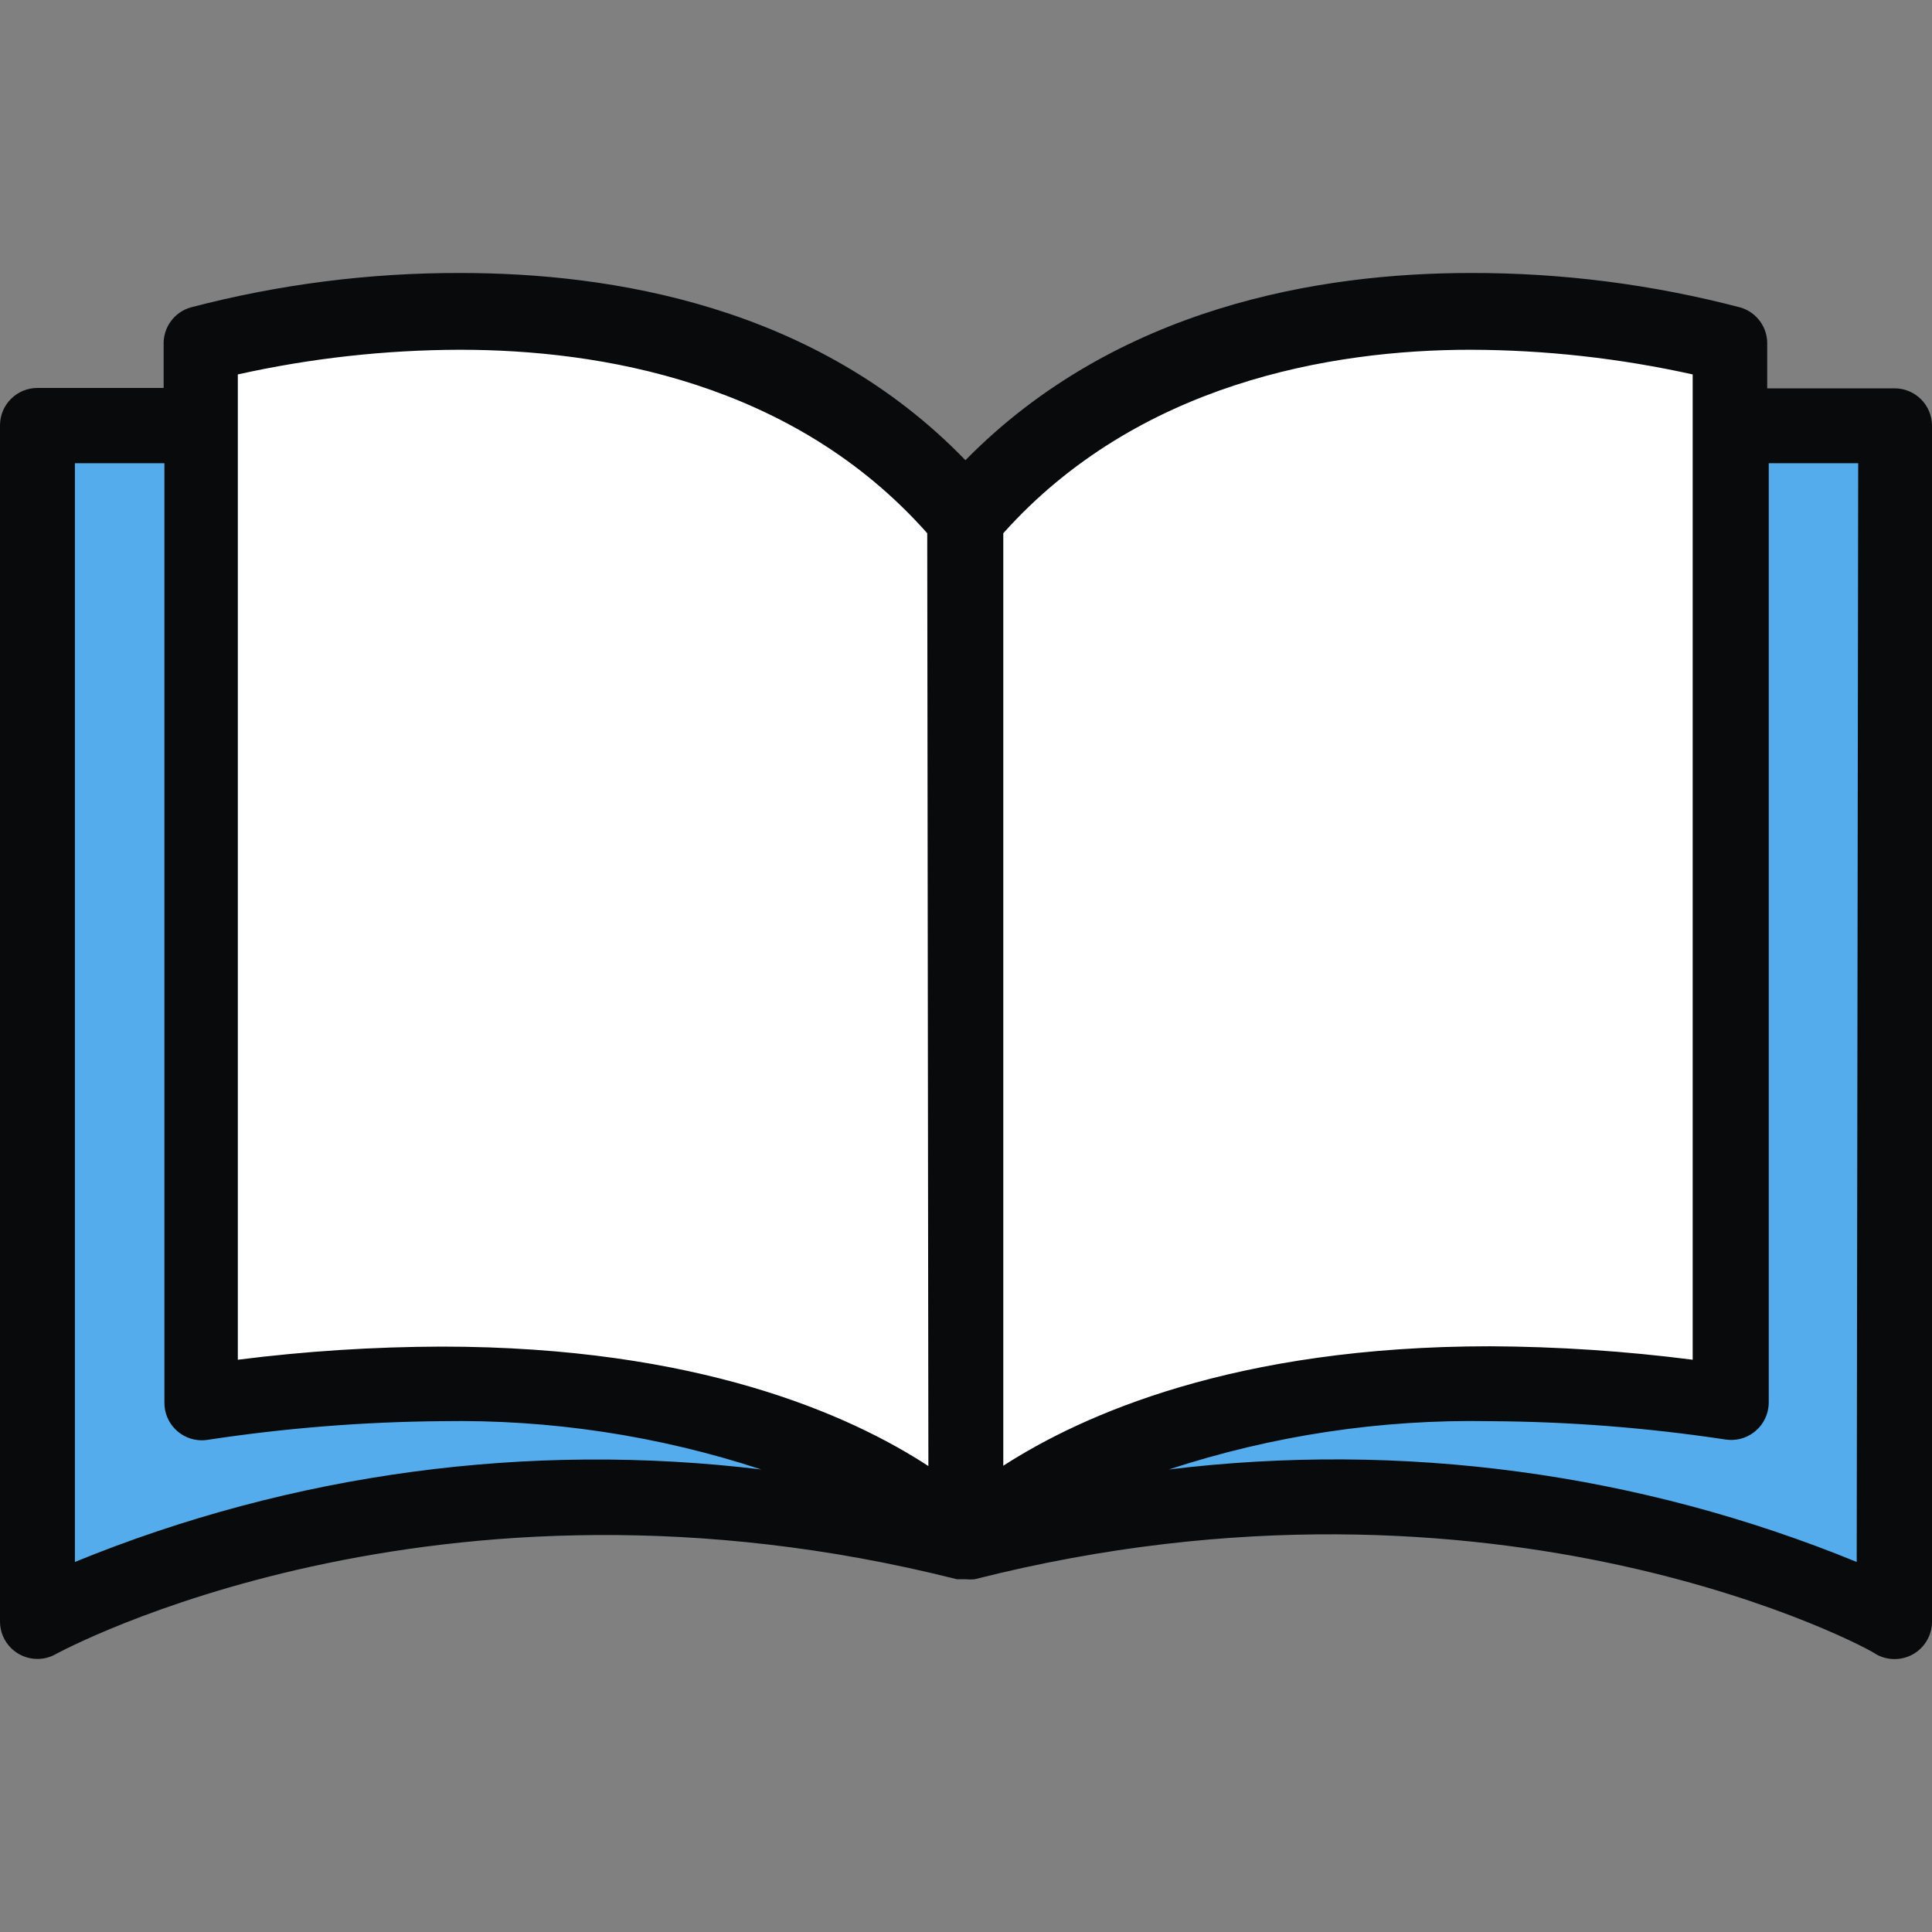 <svg width="30" height="30" viewBox="0 0 30 30" fill="none" xmlns="http://www.w3.org/2000/svg">
<rect x="0" y="0" width="30" height="30" fill="#808080" stroke="none"/>
<path d="M0.581 6.611H3.134V21.777C4.373 21.59 5.625 21.492 6.879 21.486C8.629 21.458 10.373 21.721 12.037 22.265L13.45 23.393C12.618 23.3 10.112 23.254 9.292 23.254C6.583 23.23 3.898 23.752 1.395 24.789L0.581 25.138V6.611Z" fill="#54ACEC"/>
<path d="M28.599 24.789C26.096 23.752 23.41 23.23 20.702 23.254C19.876 23.254 17.515 23.347 16.689 23.44L17.957 22.277C19.628 21.726 21.379 21.459 23.138 21.486C24.392 21.492 25.644 21.59 26.883 21.777V6.611H29.436V25.144L28.599 24.789Z" fill="#54ACEC"/>
<path d="M14.096 23.247C12.869 22.444 10.607 21.502 6.874 21.502C5.841 21.506 4.81 21.574 3.786 21.706L3.135 21.787V5.348L3.588 5.243C4.763 4.983 5.962 4.85 7.165 4.848C9.444 4.848 12.625 5.377 14.852 7.889L14.998 8.034V23.84L14.096 23.247Z" fill="white"/>
<path d="M14.998 8.034L15.143 7.872C17.371 5.354 20.557 4.83 22.831 4.83C24.034 4.833 25.233 4.966 26.407 5.226L26.861 5.33V21.77L26.209 21.688C25.191 21.557 24.166 21.489 23.139 21.485C19.388 21.485 17.144 22.444 15.917 23.229L15.015 23.811L14.998 8.034Z" fill="white"/>
<path d="M29.413 6.03H27.441V5.355C27.452 5.088 27.279 4.848 27.023 4.774C25.654 4.415 24.245 4.235 22.83 4.239C20.504 4.239 17.335 4.762 14.991 7.146C12.665 4.739 9.473 4.239 7.153 4.239C5.738 4.235 4.328 4.415 2.96 4.774C2.703 4.848 2.531 5.088 2.541 5.355V6.024H0.582C0.26 6.024 0 6.284 0 6.605V25.179C0 25.5 0.26 25.76 0.582 25.76C0.681 25.76 0.78 25.734 0.866 25.685C0.925 25.655 6.74 22.475 14.857 24.522H14.945H14.997C15.043 24.527 15.09 24.527 15.137 24.522C23.278 22.457 29.093 25.632 29.128 25.685C29.308 25.788 29.529 25.788 29.709 25.685C29.888 25.581 29.999 25.391 30 25.184V6.611C30 6.29 29.74 6.03 29.419 6.03C29.417 6.03 29.415 6.03 29.413 6.03ZM1.163 24.254V7.193H2.553V21.777C2.549 22.098 2.807 22.361 3.128 22.365C3.159 22.365 3.191 22.363 3.222 22.358C4.425 22.175 5.639 22.078 6.856 22.068C8.542 22.038 10.22 22.292 11.822 22.818C8.205 22.38 4.536 22.875 1.163 24.254ZM14.416 22.765C13.206 21.975 10.845 20.91 6.856 20.91C5.798 20.913 4.742 20.981 3.693 21.114V5.814C4.825 5.562 5.981 5.434 7.141 5.431C9.316 5.431 12.316 5.931 14.398 8.28L14.416 22.765ZM15.579 8.28C17.66 5.954 20.661 5.431 22.836 5.431C23.996 5.434 25.152 5.563 26.284 5.814V21.114C25.241 20.98 24.19 20.91 23.138 20.905C19.172 20.905 16.806 21.969 15.579 22.76V8.28ZM28.831 24.254C25.451 22.871 21.774 22.377 18.149 22.818C19.758 22.29 21.445 22.036 23.138 22.068C24.363 22.074 25.585 22.17 26.796 22.353C27.113 22.401 27.41 22.182 27.458 21.865C27.463 21.834 27.465 21.802 27.465 21.771V7.193H28.854L28.831 24.254Z" fill="#080A0B"/>
</svg>
